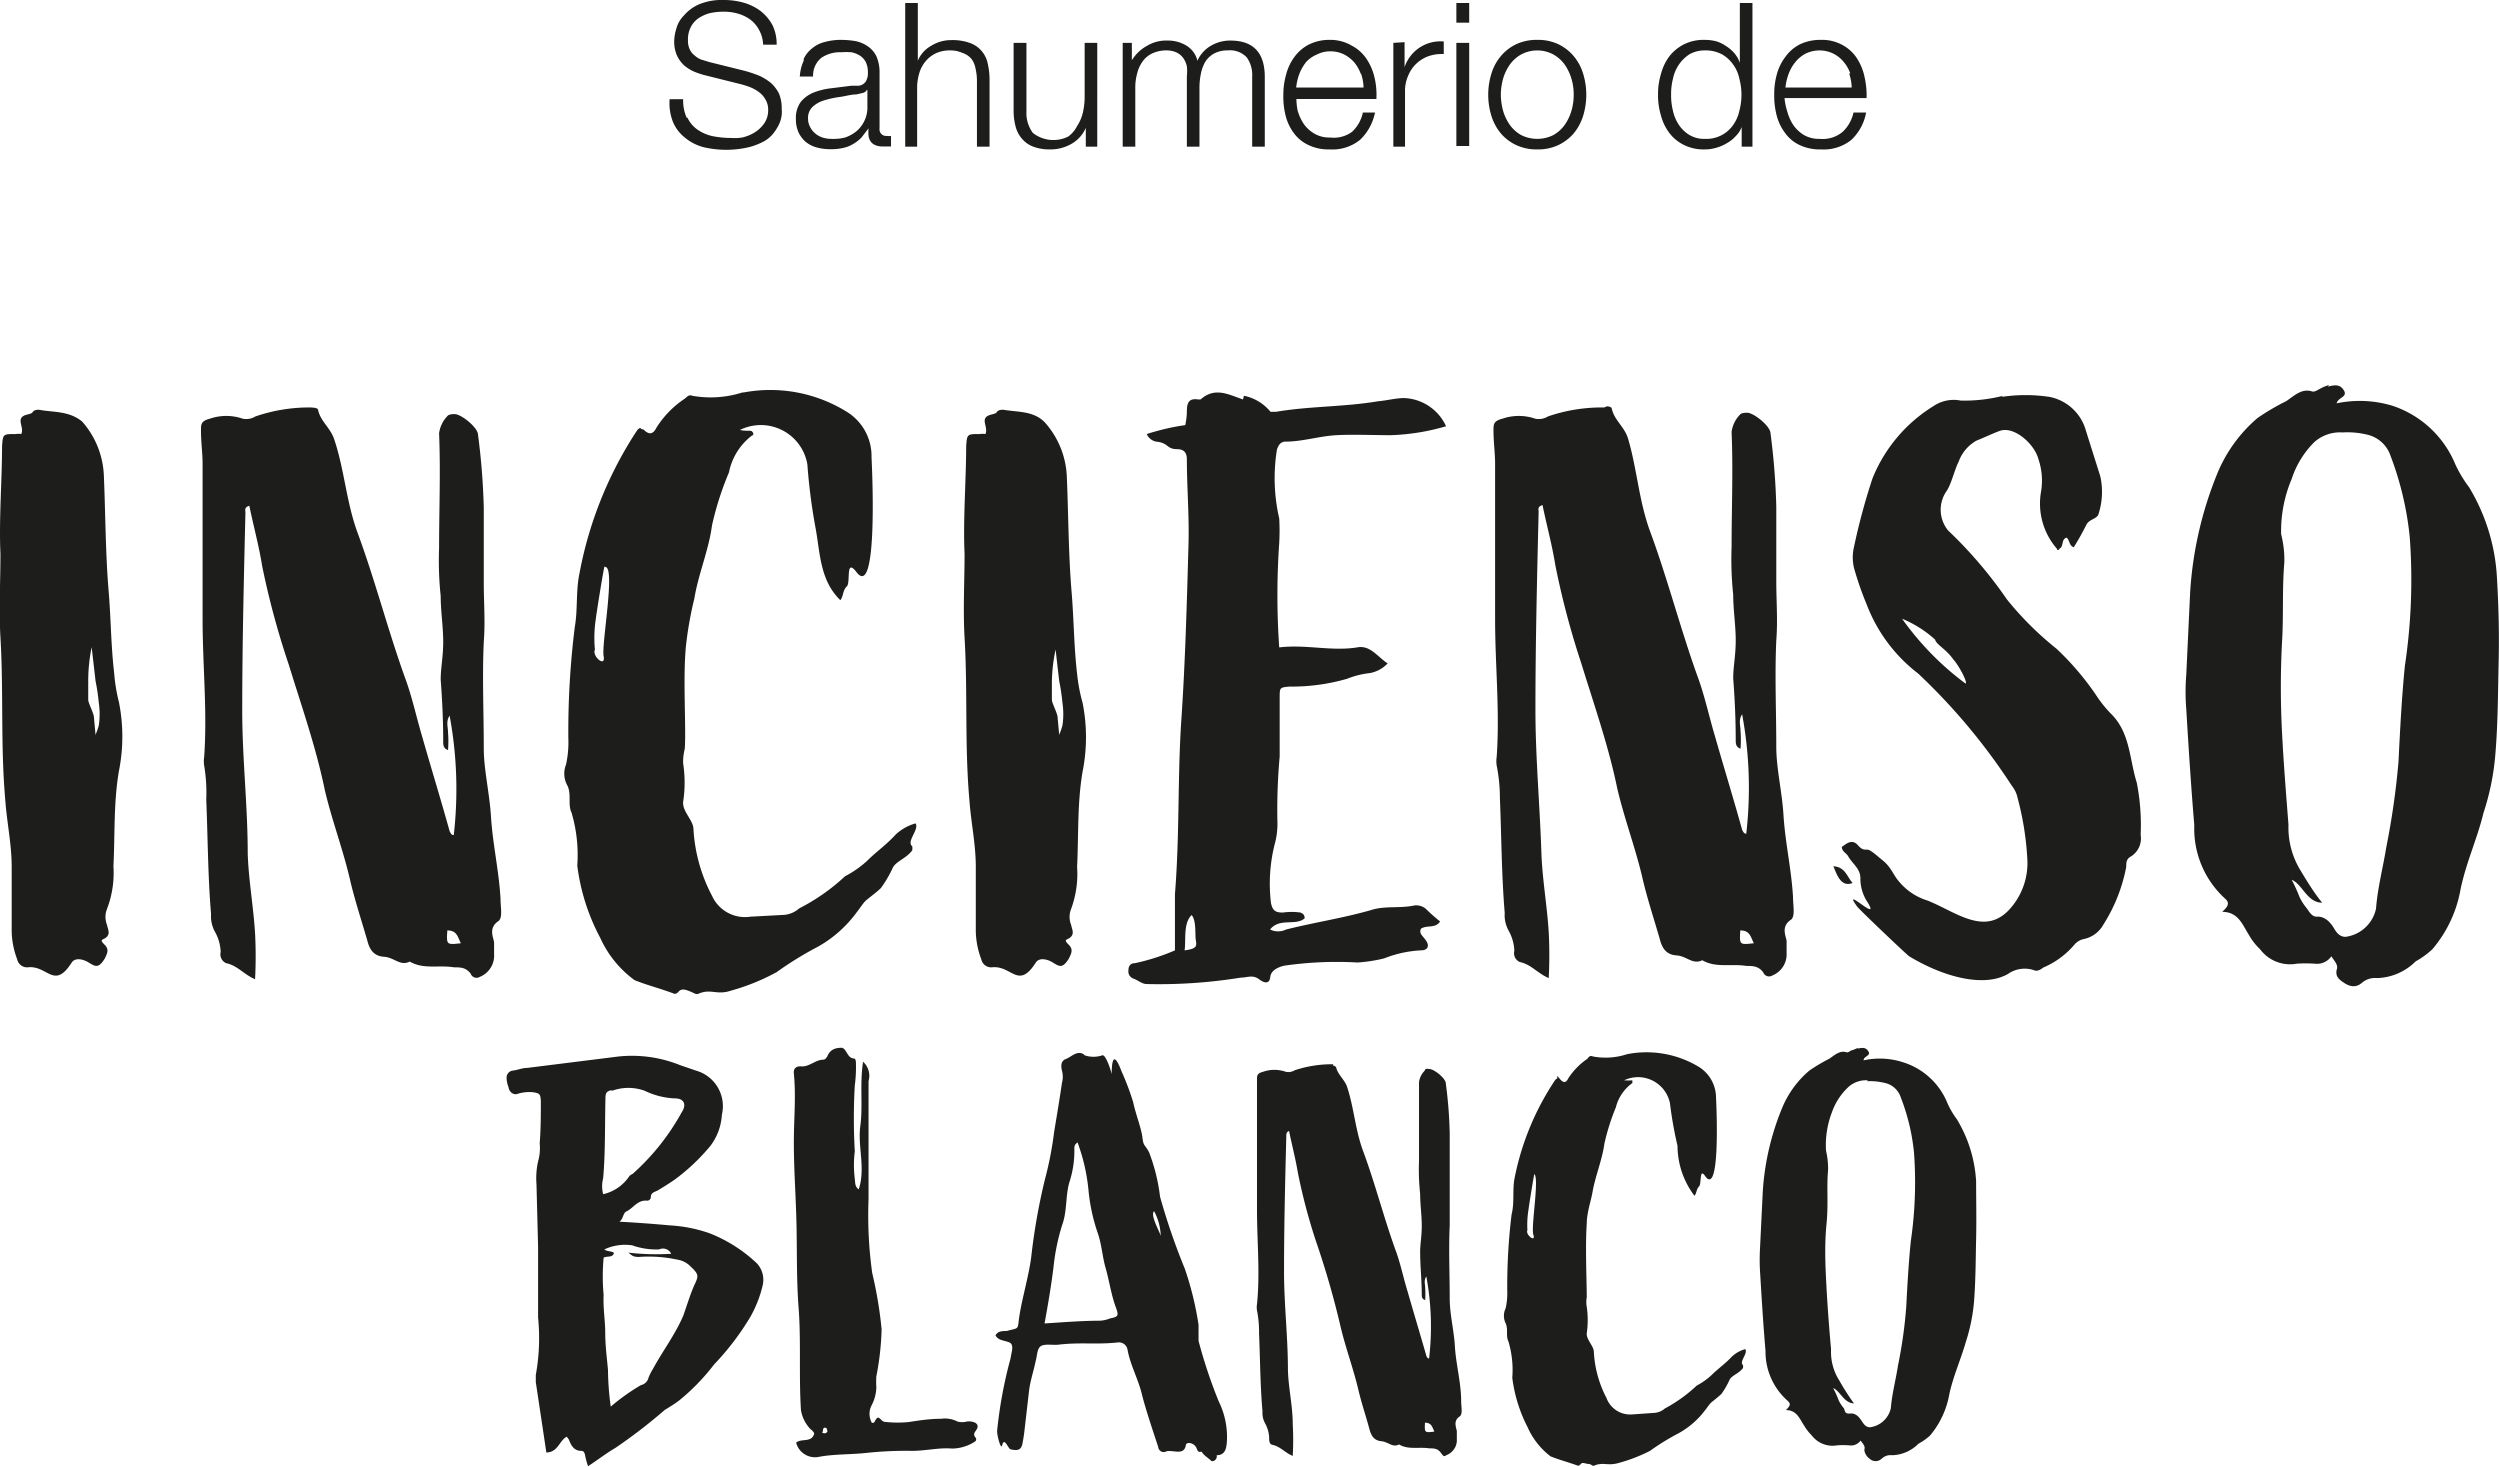 <svg xmlns="http://www.w3.org/2000/svg" xmlns:xlink="http://www.w3.org/1999/xlink" viewBox="0 0 109.09 64"><defs><style>.cls-1{fill:none;}.cls-2{clip-path:url(#clip-path);}.cls-3{fill:#1d1d1b;}</style><clipPath id="clip-path" transform="translate(0 0)"><rect class="cls-1" width="109.09" height="64"/></clipPath></defs><title>Recurso 1</title><g id="Capa_2" data-name="Capa 2"><g id="Capa_1-2" data-name="Capa 1"><g class="cls-2"><path class="cls-3" d="M81.48,47.18a2.66,2.66,0,0,1,.74.07.94.94,0,0,1,.72.63,9.1,9.1,0,0,1,.58,2.42,17.76,17.76,0,0,1-.14,3.86c-.1,1-.15,1.92-.2,2.88a20.32,20.32,0,0,1-.36,2.55c-.09.6-.26,1.22-.31,1.85a1.07,1.07,0,0,1-.91.84c-.17,0-.26-.12-.34-.24s-.24-.39-.52-.36-.22-.15-.29-.24a1.52,1.52,0,0,1-.22-.34,4.13,4.13,0,0,0-.24-.53c.31.12.46.65.91.67a10,10,0,0,1-.64-1,2.32,2.32,0,0,1-.36-1.36c-.08-.89-.15-1.8-.2-2.72s-.09-1.82,0-2.73,0-1.59.07-2.38a3.43,3.43,0,0,0-.09-.84,4,4,0,0,1,.26-1.68,2.74,2.74,0,0,1,.72-1.1,1.15,1.15,0,0,1,.84-.29m-.41-1.42-.24.1c-.09,0-.19.12-.26.1-.31-.1-.53.12-.77.28a7.81,7.81,0,0,0-.86.51,4.27,4.27,0,0,0-1.2,1.65A11.4,11.4,0,0,0,76.92,52l-.12,2.47a8.84,8.84,0,0,0,0,1c.07,1.15.14,2.33.24,3.48A2.85,2.85,0,0,0,78,61.12c.17.15.1.24-.07.41.48,0,.6.39.79.67a2.23,2.23,0,0,0,.34.44,1.14,1.14,0,0,0,1.1.43,3.14,3.14,0,0,1,.53,0,.52.52,0,0,0,.5-.21c.1.14.2.24.17.36s.07.33.22.43a.38.38,0,0,0,.53,0,.56.56,0,0,1,.45-.15,1.67,1.67,0,0,0,1.15-.5,2.49,2.49,0,0,0,.51-.36,3.83,3.83,0,0,0,.84-1.8c.17-.79.5-1.51.72-2.28a7.81,7.81,0,0,0,.36-1.78c.07-.91.07-1.82.09-2.71s0-1.68,0-2.52a5.85,5.85,0,0,0-.84-2.71,3.56,3.56,0,0,1-.41-.7A3.08,3.08,0,0,0,83,46.34a3.27,3.27,0,0,0-1.68-.07c0-.19.33-.19.21-.39s-.29-.16-.48-.12M66.91,51.21c.31,0-.12,2.31,0,2.67s-.36,0-.26-.2a4.07,4.07,0,0,1,.05-.91c0-.05.24-1.56.26-1.56M71,46a3,3,0,0,1-1.49.1c-.12-.05-.17,0-.24.1a3,3,0,0,0-.84.86c-.09.19-.21.22-.38,0s-.07,0-.1,0a.23.23,0,0,0-.09.07,11.77,11.77,0,0,0-1.76,4.23c-.12.55,0,1.08-.14,1.63a26,26,0,0,0-.19,3.31,3,3,0,0,1-.07.79.74.74,0,0,0,0,.65c.12.26,0,.55.12.79a4.32,4.32,0,0,1,.17,1.59,6.46,6.46,0,0,0,.67,2.16,3.26,3.26,0,0,0,1,1.27c.43.17.74.24,1.2.41a.19.19,0,0,0,.12-.08c.09-.09.21,0,.33,0s.17.1.24.08c.39-.17.55,0,1-.1A7.12,7.12,0,0,0,72,63.31a10.26,10.26,0,0,1,1.25-.77,3.65,3.65,0,0,0,1.15-1c.1-.12.17-.24.24-.31s.34-.27.48-.41a3.52,3.52,0,0,0,.36-.63c.12-.19.41-.26.58-.5a1,1,0,0,0,0-.12c-.19-.14.22-.5.1-.7a1.37,1.37,0,0,0-.6.34c-.29.31-.58.5-.87.79a3.05,3.05,0,0,1-.65.46,6.48,6.48,0,0,1-1.39,1,.8.8,0,0,1-.43.19l-1,.07A1.1,1.1,0,0,1,70.1,61a4.86,4.86,0,0,1-.55-2c0-.27-.33-.53-.31-.82a4,4,0,0,0,0-1.15,1.24,1.24,0,0,1,0-.43c0-.65-.07-2.24,0-3.2,0-.45.15-.88.24-1.32.12-.74.43-1.44.53-2.18a9.67,9.67,0,0,1,.5-1.58,1.86,1.86,0,0,1,.72-1.06s0-.07,0-.12a2.29,2.29,0,0,1-.36,0,1.42,1.42,0,0,1,2,1A17.26,17.26,0,0,0,73.2,50a3.63,3.63,0,0,0,.74,2.18c.1-.12.08-.29.2-.41s0-.86.28-.43c.6.79.51-2.47.46-3.46a1.58,1.58,0,0,0-.74-1.32A4.41,4.41,0,0,0,71,46M62.18,62.08c.29,0,.32.2.41.39-.43.05-.43.05-.41-.39m-4-15.64a5.16,5.16,0,0,0-1.68.26.53.53,0,0,1-.39.07,1.5,1.5,0,0,0-1,0c-.26.07-.26.16-.26.36s0,.67,0,1c0,1.56,0,3.1,0,4.66,0,1.36.14,2.76,0,4.12a.81.81,0,0,0,0,.27,4.77,4.77,0,0,1,.09,1c.05,1.15.05,2.28.15,3.41a.94.94,0,0,0,.12.53,1.39,1.39,0,0,1,.17.6c0,.14,0,.31.16.33.34.08.53.34.87.48a12.5,12.5,0,0,0,0-1.39c0-.79-.19-1.58-.21-2.37,0-1.44-.17-2.86-.17-4.28,0-2,.05-4,.1-5.95,0-.05,0-.14.12-.19.12.6.28,1.2.38,1.8a25.16,25.16,0,0,0,.79,3,38.13,38.13,0,0,1,1.08,3.75c.22.93.55,1.8.77,2.73.14.6.34,1.18.5,1.78.08.26.2.45.51.48s.48.29.77.14c.4.24.86.1,1.32.17.19,0,.36,0,.5.19s.14.17.26.1a.7.7,0,0,0,.44-.7c0-.12,0-.21,0-.33s-.19-.44.12-.65c.15-.1.07-.41.07-.65,0-.84-.24-1.66-.28-2.5-.05-.67-.22-1.34-.22-2,0-1.08-.05-2.13,0-3.19,0-.6,0-1.18,0-1.75,0-.77,0-1.51,0-2.26a19.62,19.62,0,0,0-.17-2.18c0-.22-.48-.6-.69-.63s-.2,0-.24.08a.84.84,0,0,0-.24.5c0,1.15,0,2.28,0,3.43a9.91,9.91,0,0,0,.05,1.44c0,.46.07.91.07,1.39s-.07.77-.07,1.13c0,.63.07,1.25.07,1.85,0,.1,0,.22.15.26a4.52,4.52,0,0,0,0-.52c0-.17-.07-.34.05-.51a12,12,0,0,1,.12,3.58c-.07,0-.1-.07-.12-.12-.27-.94-.55-1.87-.82-2.81-.17-.55-.29-1.13-.48-1.68-.53-1.44-.91-2.95-1.44-4.39-.36-.94-.41-1.92-.72-2.86-.12-.33-.41-.53-.48-.86,0,0-.09-.07-.14-.07m-7.8,6.36a2.42,2.42,0,0,1,.29,1.1c0-.14-.48-.91-.29-1.1m-3.34-3a8.32,8.32,0,0,1,.48,2.11,8,8,0,0,0,.41,1.87c.17.51.19,1,.34,1.52s.24,1.17.45,1.72c.12.34.1.39-.26.46a1.41,1.41,0,0,1-.43.1c-.77,0-1.64.07-2.43.12.15-.82.29-1.64.39-2.45a9.34,9.34,0,0,1,.38-1.85c.22-.6.14-1.25.31-1.85a4.41,4.41,0,0,0,.22-1.49c0-.07,0-.16.14-.26M47.28,46c-.29-.17-.53.12-.77.21s-.21.34-.17.51a1,1,0,0,1,0,.53c-.1.69-.22,1.41-.34,2.13a15.41,15.41,0,0,1-.41,2.11A26.94,26.94,0,0,0,45,54.84c-.1.81-.41,1.84-.53,2.66-.07.55,0,.43-.55.58-.17,0-.38,0-.48.19.1.19.29.21.46.26s.31.07.26.41l-.07.36a19.32,19.32,0,0,0-.58,3.14c0,.24.17.84.22.63.09-.39.26.14.36.17.36.09.48,0,.53-.27s.07-.41.09-.6l.19-1.65c.05-.46.2-.87.29-1.32.07-.22.05-.48.19-.63s.56-.07.77-.09c1-.12,1.68,0,2.62-.1a.38.38,0,0,1,.43.31c.12.67.46,1.27.62,1.92s.46,1.54.72,2.33a.24.24,0,0,0,.36.19c.29-.07.75.19.84-.24,0-.21.39-.14.48.12s.2.07.24.17.29.26.41.38a.21.21,0,0,0,.22-.26c.41,0,.43-.36.45-.65a3.53,3.53,0,0,0-.36-1.7,21.5,21.5,0,0,1-.88-2.64c0-.24,0-.48,0-.7a13.92,13.92,0,0,0-.6-2.45,28.35,28.35,0,0,1-1.08-3.14,8,8,0,0,0-.48-1.94c-.19-.36-.24-.24-.29-.65s-.29-1-.41-1.56a11.58,11.58,0,0,0-.5-1.32c-.34-.91-.43-.48-.43.12-.05-.22-.27-.87-.41-.82a1.2,1.2,0,0,1-.77,0M36,62.3c.1,0,.07.07.1.12s-.05.14-.15.12-.07,0-.05-.07,0-.17.1-.17m.74-16.58c-.28,0-.52.07-.64.38-.05.07-.1.14-.17.14-.36,0-.63.34-1,.29-.17,0-.31.07-.29.31.1,1,0,2,0,3,0,1.27.1,2.52.12,3.79s0,2.4.1,3.6c.09,1.42,0,2.86.09,4.3a1.57,1.57,0,0,0,.36.77c.07.09.19.14.22.26-.12.41-.55.19-.79.39a.85.85,0,0,0,1,.62c.62-.12,1.44-.1,2.06-.17a16.24,16.24,0,0,1,2-.09c.6,0,1.17-.15,1.75-.1a1.88,1.88,0,0,0,1-.31.12.12,0,0,0,0-.19c-.1-.15,0-.22.07-.34s.05-.22-.07-.29a.65.65,0,0,0-.36-.05.79.79,0,0,1-.41,0,1.2,1.2,0,0,0-.72-.12c-.48,0-.94.07-1.39.14a4.8,4.8,0,0,1-1,0A.26.26,0,0,1,38.5,62c-.2-.2-.2-.17-.32,0a.1.1,0,0,1-.14.08.81.81,0,0,1,0-.77,1.76,1.76,0,0,0,.2-.77,3.88,3.88,0,0,1,0-.48A12.18,12.18,0,0,0,38.47,58a18.15,18.15,0,0,0-.41-2.45,18.2,18.2,0,0,1-.16-3.22c0-1.1,0-2.18,0-3.29,0-.62,0-1.24,0-1.87a.82.82,0,0,0-.24-.84c-.15,1,0,1.92-.12,2.81s.24,1.85-.07,2.76c-.17-.12-.15-.29-.17-.46a4.79,4.79,0,0,1,0-1.2,25.16,25.16,0,0,1,0-2.88,5.8,5.8,0,0,0,.05-.93c0-.07,0-.22-.07-.24-.26,0-.31-.29-.46-.43m-9.21,8.59a3.18,3.18,0,0,0,1.15.17.4.4,0,0,1,.53.19,10.55,10.55,0,0,1-1.87-.05c.21.17.21.17.43.19a6,6,0,0,1,1.73.12,1,1,0,0,1,.55.29c.36.34.36.41.19.77s-.34.91-.5,1.37c-.36.84-.89,1.53-1.32,2.32a2.79,2.79,0,0,0-.2.39.43.43,0,0,1-.33.33,9,9,0,0,0-1.32.94,12.46,12.46,0,0,1-.12-1.61c-.05-.53-.12-1.08-.12-1.61s-.1-1.1-.07-1.65a8.9,8.9,0,0,1,0-1.63c.15-.08.34,0,.43-.15s-.26-.09-.4-.21a2.13,2.13,0,0,1,1.27-.17m-.94-6.75a2.08,2.08,0,0,1,1.44,0,3.3,3.3,0,0,0,1.32.33c.39,0,.51.27.29.6a10.12,10.12,0,0,1-2.14,2.69s-.14.07-.16.12a1.87,1.87,0,0,1-1.13.77,1.37,1.37,0,0,1,0-.7c.1-1.15.07-2.35.1-3.5,0-.24.07-.29.26-.34M27,46.1,23,46.6c-.22,0-.43.1-.65.12a.31.31,0,0,0-.24.36c0,.17.07.32.1.44s.19.28.38.21a1.73,1.73,0,0,1,.67-.07c.29.05.32.07.34.38,0,.6,0,1.23-.05,1.85a2.11,2.11,0,0,1-.07.79,3.38,3.38,0,0,0-.07,1l.07,2.73c0,1,0,2,0,3.08A9.06,9.06,0,0,1,23.38,60c0,.1,0,.22,0,.31l.36,2.4.1.67c.5,0,.57-.52.89-.69l.09.12c.1.26.22.5.55.5.12,0,.15.12.17.24a4,4,0,0,0,.12.43c.43-.28.77-.55,1.18-.79A23,23,0,0,0,29,61.53c.22-.14.43-.26.65-.43a9.32,9.32,0,0,0,1.51-1.56,11.62,11.62,0,0,0,1.59-2.09,5.19,5.19,0,0,0,.52-1.32,1.06,1.06,0,0,0-.24-1,6.4,6.4,0,0,0-2.08-1.32,6.32,6.32,0,0,0-1.73-.34c-.75-.07-1.47-.12-2.19-.16.17-.12.15-.36.29-.44.31-.14.48-.5.89-.48a.16.16,0,0,0,.19-.16c0-.2.19-.22.31-.29s.51-.31.75-.48A8.77,8.77,0,0,0,31,50a2.48,2.48,0,0,0,.5-1.36,1.61,1.61,0,0,0-1.12-1.92l-.7-.24A5.62,5.62,0,0,0,27,46.1" transform="translate(0 0)"/><path class="cls-3" d="M102.22,18.87a3.67,3.67,0,0,1,1.09.1,1.4,1.4,0,0,1,1,.91,13.84,13.84,0,0,1,.84,3.54,25.22,25.22,0,0,1-.21,5.63c-.14,1.4-.21,2.8-.28,4.2a33.81,33.81,0,0,1-.53,3.71c-.14.87-.38,1.78-.45,2.69a1.57,1.57,0,0,1-1.33,1.23c-.25,0-.39-.18-.49-.35s-.35-.56-.77-.53c-.21,0-.32-.21-.42-.35a2.44,2.44,0,0,1-.32-.49,7.39,7.39,0,0,0-.35-.77c.46.18.67,1,1.33,1-.35-.42-.7-1-.94-1.4a3.57,3.57,0,0,1-.53-2c-.1-1.3-.21-2.63-.28-4a37.93,37.93,0,0,1,0-4c.07-1.15,0-2.31.1-3.46a4.57,4.57,0,0,0-.14-1.22A5.82,5.82,0,0,1,100,20.9a4,4,0,0,1,1-1.62,1.69,1.69,0,0,1,1.22-.41m-.59-2.07a2,2,0,0,0-.35.14c-.14.07-.28.18-.39.14-.45-.14-.77.18-1.12.42a10.19,10.19,0,0,0-1.26.74,6.35,6.35,0,0,0-1.75,2.41,16.36,16.36,0,0,0-1.19,5.18l-.17,3.61a9.39,9.39,0,0,0,0,1.5c.1,1.68.21,3.39.35,5.07a4.13,4.13,0,0,0,1.33,3.19c.24.21.14.35-.11.59.7,0,.88.56,1.16,1a2.64,2.64,0,0,0,.49.63,1.63,1.63,0,0,0,1.61.63,6.52,6.52,0,0,1,.77,0,.76.76,0,0,0,.73-.32c.14.21.28.35.25.53-.11.35.1.49.31.63s.49.24.77,0a.88.88,0,0,1,.67-.21,2.49,2.49,0,0,0,1.68-.73,3.67,3.67,0,0,0,.73-.53,5.51,5.51,0,0,0,1.23-2.62c.24-1.16.73-2.21,1-3.33a10.92,10.92,0,0,0,.52-2.59c.11-1.32.11-2.66.14-3.95s0-2.45-.07-3.67a8.5,8.5,0,0,0-1.22-4,5.46,5.46,0,0,1-.6-1,4.5,4.5,0,0,0-2.73-2.55,4.91,4.91,0,0,0-2.45-.11c.07-.27.49-.27.32-.56s-.42-.24-.7-.17M80,37.8c.14.31.31.94.84.73-.25-.28-.32-.7-.84-.73M83,27a4.92,4.92,0,0,1,1.44.91c.07.24.45.38.8.87.25.28.63,1,.53,1.05A12.63,12.63,0,0,1,83,27m4.41-9.73a6.87,6.87,0,0,1-1.85.21,1.57,1.57,0,0,0-1.19.24,6.61,6.61,0,0,0-2.66,3.15,27.73,27.73,0,0,0-.81,3,2,2,0,0,0,0,.91,14,14,0,0,0,.56,1.61,6.87,6.87,0,0,0,2.24,3,26.61,26.61,0,0,1,4.09,4.9,1.24,1.24,0,0,1,.25.53,12.85,12.85,0,0,1,.42,2.59,3,3,0,0,1-.81,2.31c-1.08,1.12-2.31.07-3.53-.42a2.61,2.61,0,0,1-1.26-.84c-.25-.28-.32-.6-.7-.91s-.32-.28-.53-.42-.28.07-.56-.25-.56,0-.7.07c0,.21.21.28.28.42.18.32.53.53.53.95a1.86,1.86,0,0,0,.28,1c.7,1.08-1.16-.77-.42.24.07.11,2.13,2.07,2.27,2.17,1.51.91,3.26,1.37,4.31.77a1.27,1.27,0,0,1,1.12-.17c.14.07.28,0,.42-.11a3.65,3.65,0,0,0,1.36-1,.74.74,0,0,1,.39-.24,1.27,1.27,0,0,0,.87-.63,7.18,7.18,0,0,0,1-2.52c0-.18,0-.35.21-.46a.93.93,0,0,0,.42-.94,9.62,9.62,0,0,0-.17-2.28c-.32-1-.28-2.17-1.12-3a5.25,5.25,0,0,1-.67-.84,12.13,12.13,0,0,0-1.71-2,13.85,13.85,0,0,1-2.17-2.16,18.91,18.91,0,0,0-2.56-3,1.42,1.42,0,0,1-.07-1.72c.21-.31.35-.94.53-1.29a1.72,1.72,0,0,1,.77-.91c.35-.14.7-.31,1-.42.63-.25,1.54.56,1.71,1.23a2.9,2.9,0,0,1,.11,1.43,3,3,0,0,0,.7,2.48c0,.07.07.07.1,0,.21-.11.07-.42.32-.49.14.11.1.35.31.42a11.33,11.33,0,0,0,.56-1c.14-.24.49-.24.53-.48a3.14,3.14,0,0,0,.07-1.61l-.63-2a2.06,2.06,0,0,0-1.58-1.47,7,7,0,0,0-2.1,0M75.94,40.6c.42,0,.45.28.59.56-.63.07-.63.07-.59-.56M70,17.78a7.25,7.25,0,0,0-2.45.39.77.77,0,0,1-.56.1,2.19,2.19,0,0,0-1.43,0c-.39.1-.39.24-.39.52,0,.49.07,1,.07,1.43,0,2.28,0,4.52,0,6.8,0,2,.21,4,.07,6a1.27,1.27,0,0,0,0,.39,7.21,7.21,0,0,1,.14,1.43c.07,1.68.07,3.33.21,5a1.39,1.39,0,0,0,.17.77,1.94,1.94,0,0,1,.25.88.42.42,0,0,0,.24.49c.49.1.77.49,1.26.7a19.17,19.17,0,0,0,0-2c-.07-1.16-.28-2.31-.32-3.47C67.19,35.1,67,33,67,31c0-2.9.07-5.77.14-8.68,0-.07-.07-.21.17-.28.18.88.42,1.75.56,2.63A35.93,35.93,0,0,0,69,28.94c.56,1.82,1.19,3.61,1.57,5.46.32,1.37.81,2.63,1.12,4,.21.88.49,1.72.74,2.59.1.39.28.67.73.7s.7.42,1.12.21c.6.35,1.26.14,1.93.25.28,0,.52,0,.73.28a.27.27,0,0,0,.39.14,1,1,0,0,0,.63-1c0-.17,0-.31,0-.49s-.28-.63.18-.94c.21-.14.1-.6.1-1-.07-1.22-.35-2.41-.42-3.64-.07-1-.31-2-.31-2.9,0-1.58-.07-3.11,0-4.65.07-.88,0-1.72,0-2.56,0-1.12,0-2.2,0-3.29a30.09,30.09,0,0,0-.25-3.18c0-.32-.7-.88-1-.91-.11,0-.28,0-.35.1a1.32,1.32,0,0,0-.35.74c.07,1.68,0,3.32,0,5a14.74,14.74,0,0,0,.07,2.1c0,.66.11,1.33.11,2s-.11,1.12-.11,1.65c.07.91.11,1.82.11,2.69,0,.14,0,.31.21.38a4.91,4.91,0,0,0,0-.77c0-.24-.1-.48.07-.73a17.57,17.57,0,0,1,.18,5.21c-.11,0-.14-.1-.18-.17-.38-1.37-.8-2.73-1.19-4.1-.24-.8-.42-1.64-.7-2.44-.77-2.11-1.33-4.31-2.1-6.41-.52-1.37-.59-2.8-1-4.16-.17-.5-.59-.77-.7-1.27,0-.07-.14-.1-.21-.1M52,39.93c.21.25.14.84.18,1.09s.07.38-.49.45c.07-.42-.07-1.19.31-1.54m2.24-22.5c-.63-.21-1.22-.56-1.85,0,0,0-.07,0-.11,0-.45-.07-.49.21-.49.56a3,3,0,0,1-.07.56,10.12,10.12,0,0,0-1.68.39.56.56,0,0,0,.49.34c.46.07.39.32.84.32.28,0,.42.14.42.45,0,1.23.11,2.49.07,3.75-.07,2.52-.14,5.07-.31,7.6s-.07,5-.28,7.62c0,.84,0,1.65,0,2.45a9.26,9.26,0,0,1-1.75.56c-.18,0-.28.11-.28.32a.33.33,0,0,0,.21.35c.21.07.38.24.59.24a22.43,22.43,0,0,0,4.1-.28c.28,0,.52-.14.8.07s.46.18.49-.1.32-.42.6-.49A16,16,0,0,1,59.24,42a6.65,6.65,0,0,0,1.16-.18A5,5,0,0,1,62,41.47c.32,0,.39-.21.21-.45s-.28-.28-.21-.49c.25-.18.63,0,.84-.32a7.92,7.92,0,0,1-.63-.56.66.66,0,0,0-.49-.14c-.63.14-1.29,0-1.92.21-1.23.35-2.45.53-3.68.84a.8.8,0,0,1-.7,0c.42-.53,1.12-.14,1.51-.49,0-.18-.11-.21-.18-.25a2.78,2.78,0,0,0-.77,0c-.31,0-.45-.07-.52-.42a7,7,0,0,1,.17-2.59,3.32,3.32,0,0,0,.11-1,25.83,25.83,0,0,1,.1-2.8c0-.88,0-1.71,0-2.55,0-.46,0-.46.42-.5a8.72,8.72,0,0,0,2.52-.34,3.8,3.8,0,0,1,1-.25,1.42,1.42,0,0,0,.77-.42c-.46-.31-.77-.81-1.33-.7-1.12.18-2.24-.14-3.4,0a32.9,32.9,0,0,1,0-4.55,9.72,9.72,0,0,0,0-1.08,7.82,7.82,0,0,1-.1-3c.07-.21.17-.35.38-.35.74,0,1.47-.24,2.21-.28s1.57,0,2.38,0a9.62,9.62,0,0,0,2.41-.39,2.1,2.1,0,0,0-1.82-1.23c-.38,0-.77.11-1.15.14-1.47.25-3,.21-4.45.46-.07,0-.21,0-.24,0a2,2,0,0,0-1.16-.7M46.05,28.24l.17,1.48a8.57,8.57,0,0,1,.14.94,3.34,3.34,0,0,1,0,1c-.11.38-.11.28-.14.42l-.07-.77c0-.18-.25-.63-.25-.77v-.8a7.34,7.34,0,0,1,.18-1.48M43.77,17.88c-.07,0-.21,0-.28.11s-.38.07-.49.25.11.45,0,.7a.75.75,0,0,0-.24,0c-.56,0-.56,0-.6.52,0,1.44-.14,3.26-.07,4.7,0,1.19-.07,2.44,0,3.67.14,2.34,0,4.69.21,7.07.07,1,.28,1.92.28,2.94s0,1.85,0,2.8a3.63,3.63,0,0,0,.24,1.22.44.44,0,0,0,.46.35c.87-.1,1.15,1,1.92-.21.14-.21.46-.17.74,0s.42.28.7-.17c.1-.21.21-.39,0-.6s-.14-.21,0-.28c.28-.17.14-.38.1-.59a.94.94,0,0,1,0-.7A4.4,4.4,0,0,0,47,37.83c.07-1.36,0-2.76.24-4.16a7.66,7.66,0,0,0,0-3A7.55,7.55,0,0,1,47,29.4c-.14-1.19-.14-2.38-.24-3.57-.14-1.64-.14-3.54-.21-5.07a3.78,3.78,0,0,0-.95-2.32c-.49-.52-1.19-.45-1.82-.56M26.41,24.74c.46,0-.17,3.36-.07,3.89s-.52,0-.38-.28A5.48,5.48,0,0,1,26,27c0-.07.35-2.28.38-2.28m6-7.59a4.55,4.55,0,0,1-2.17.14c-.17-.07-.24.07-.35.14a4.19,4.19,0,0,0-1.22,1.26c-.14.28-.32.32-.56.07,0,0-.11,0-.14-.07a.33.33,0,0,0-.14.11A17,17,0,0,0,25.29,25c-.17.8-.07,1.57-.21,2.37a37.05,37.05,0,0,0-.28,4.83,4.55,4.55,0,0,1-.1,1.16,1.07,1.07,0,0,0,.07.94c.17.39,0,.81.17,1.16a6.52,6.52,0,0,1,.25,2.31,9.1,9.1,0,0,0,1,3.15,4.66,4.66,0,0,0,1.5,1.85c.63.25,1.09.35,1.75.6a.26.26,0,0,0,.18-.11c.14-.14.31-.07.49,0s.24.14.35.11c.56-.25.8.07,1.43-.14a9.4,9.4,0,0,0,2-.81,15.11,15.11,0,0,1,1.82-1.12,5.35,5.35,0,0,0,1.68-1.5c.14-.18.25-.35.35-.46s.49-.38.7-.59a5.22,5.22,0,0,0,.53-.91c.17-.28.59-.39.84-.74a1.39,1.39,0,0,0,0-.17c-.28-.21.32-.74.14-1a2.1,2.1,0,0,0-.87.49c-.42.46-.84.74-1.26,1.16a4.6,4.6,0,0,1-.95.66,8.73,8.73,0,0,1-2,1.4,1.13,1.13,0,0,1-.63.28L32.75,40a1.58,1.58,0,0,1-1.68-.91,7.09,7.09,0,0,1-.81-2.91c0-.38-.49-.77-.45-1.19a5.57,5.57,0,0,0,0-1.68,2.26,2.26,0,0,1,.07-.63c.07-.94-.1-3.25.07-4.65a16.32,16.32,0,0,1,.35-1.92c.18-1.09.63-2.11.77-3.19a13.5,13.5,0,0,1,.74-2.31A2.67,2.67,0,0,1,32.82,19c.07,0,.07-.1,0-.17s-.28,0-.53-.07a2.06,2.06,0,0,1,2.94,1.5A25.48,25.48,0,0,0,35.58,23c.21,1.09.18,2.31,1.09,3.19.14-.18.1-.43.28-.6s-.07-1.26.42-.63c.87,1.16.73-3.61.66-5A2.27,2.27,0,0,0,37,18a6.33,6.33,0,0,0-4.52-.88M19.52,40.6c.42,0,.45.28.59.56-.63.07-.63.07-.59-.56M13.6,17.78a7.25,7.25,0,0,0-2.45.39.77.77,0,0,1-.56.1,2.19,2.19,0,0,0-1.43,0c-.39.1-.39.24-.39.52,0,.49.07,1,.07,1.43,0,2.28,0,4.52,0,6.8,0,2,.21,4,.07,6a1.27,1.27,0,0,0,0,.39A7.21,7.21,0,0,1,9,34.89c.07,1.68.07,3.33.21,5a1.39,1.39,0,0,0,.17.77,1.94,1.94,0,0,1,.25.88.42.42,0,0,0,.24.49c.49.1.77.49,1.26.7a19.17,19.17,0,0,0,0-2c-.07-1.16-.28-2.31-.32-3.47,0-2.1-.24-4.16-.24-6.23,0-2.9.07-5.77.14-8.68,0-.07-.07-.21.17-.28.18.88.42,1.75.56,2.63a35.93,35.93,0,0,0,1.16,4.3c.56,1.82,1.19,3.61,1.57,5.46.32,1.37.81,2.63,1.12,4,.21.88.49,1.72.74,2.59.1.39.28.67.73.7s.7.42,1.12.21c.6.35,1.26.14,1.93.25.28,0,.52,0,.73.28a.27.27,0,0,0,.39.14,1,1,0,0,0,.63-1c0-.17,0-.31,0-.49s-.28-.63.18-.94c.21-.14.1-.6.1-1-.07-1.22-.35-2.41-.42-3.64-.07-1-.31-2-.31-2.9,0-1.58-.07-3.11,0-4.65.07-.88,0-1.72,0-2.56,0-1.12,0-2.2,0-3.29a30.09,30.09,0,0,0-.25-3.18c0-.32-.7-.88-1-.91-.11,0-.28,0-.35.1a1.32,1.32,0,0,0-.35.74c.07,1.68,0,3.32,0,5a14.74,14.74,0,0,0,.07,2.1c0,.66.11,1.33.11,2s-.11,1.12-.11,1.65c.07.91.11,1.82.11,2.69,0,.14,0,.31.21.38a4.91,4.91,0,0,0,0-.77c0-.24-.1-.48.07-.73a17.57,17.57,0,0,1,.18,5.21c-.11,0-.14-.1-.18-.17-.38-1.37-.8-2.73-1.19-4.1-.24-.8-.42-1.64-.7-2.44-.77-2.11-1.33-4.31-2.1-6.41-.52-1.37-.59-2.8-1.05-4.16-.17-.5-.59-.77-.7-1.27,0-.07-.14-.1-.21-.1M4,28.24l.17,1.48a8.57,8.57,0,0,1,.14.94,3.34,3.34,0,0,1,0,1c-.11.38-.11.28-.14.42l-.07-.77c0-.18-.25-.63-.25-.77v-.8A7.34,7.34,0,0,1,4,28.24M1.7,17.88c-.07,0-.21,0-.28.11s-.38.07-.49.25.11.45,0,.7a.75.75,0,0,0-.24,0c-.56,0-.56,0-.6.52,0,1.44-.14,3.26-.07,4.7,0,1.19-.07,2.44,0,3.67.14,2.34,0,4.69.21,7.07.07,1,.28,1.92.28,2.94s0,1.85,0,2.8a3.63,3.63,0,0,0,.24,1.22.44.44,0,0,0,.46.35c.87-.1,1.15,1,1.92-.21.14-.21.46-.17.74,0s.42.28.7-.17c.1-.21.21-.39,0-.6s-.14-.21,0-.28c.28-.17.14-.38.1-.59a.94.94,0,0,1,0-.7,4.4,4.4,0,0,0,.28-1.86c.07-1.36,0-2.76.24-4.16a7.66,7.66,0,0,0,0-3,7.55,7.55,0,0,1-.21-1.29c-.14-1.19-.14-2.38-.24-3.57-.14-1.64-.14-3.54-.21-5.07a3.78,3.78,0,0,0-.95-2.32C3,17.92,2.33,18,1.7,17.88" transform="translate(0 0)"/><path class="cls-3" d="M78,4.9a1.93,1.93,0,0,0,.27.58,1.54,1.54,0,0,0,.46.42,1.34,1.34,0,0,0,.68.16,1.36,1.36,0,0,0,1-.31,1.65,1.65,0,0,0,.47-.84h.55a2.18,2.18,0,0,1-.64,1.19,1.93,1.93,0,0,1-1.33.42,2.06,2.06,0,0,1-.93-.19,1.61,1.61,0,0,1-.63-.52,2.15,2.15,0,0,1-.37-.76,3.41,3.41,0,0,1-.11-.92,3.15,3.15,0,0,1,.11-.87,2.2,2.2,0,0,1,.37-.77,1.77,1.77,0,0,1,.63-.55,2.06,2.06,0,0,1,.93-.2,1.83,1.83,0,0,1,.93.22,1.73,1.73,0,0,1,.63.57,2.41,2.41,0,0,1,.34.82,3.67,3.67,0,0,1,.09.93H77.87A2.7,2.7,0,0,0,78,4.9m2.74-1.69a1.61,1.61,0,0,0-.29-.51A1.39,1.39,0,0,0,80,2.34a1.38,1.38,0,0,0-1.21,0,1.39,1.39,0,0,0-.44.36,1.77,1.77,0,0,0-.3.52,2.39,2.39,0,0,0-.14.6H80.8a2.06,2.06,0,0,0-.11-.61M73,4.83a1.81,1.81,0,0,0,.26.62,1.48,1.48,0,0,0,.46.44,1.25,1.25,0,0,0,.68.17,1.42,1.42,0,0,0,.74-.17,1.39,1.39,0,0,0,.49-.44,1.65,1.65,0,0,0,.27-.62,2.73,2.73,0,0,0,0-1.39,1.58,1.58,0,0,0-.27-.62,1.52,1.52,0,0,0-.49-.45,1.53,1.53,0,0,0-.74-.17,1.34,1.34,0,0,0-.68.17,1.64,1.64,0,0,0-.46.45,1.73,1.73,0,0,0-.26.62,2.71,2.71,0,0,0-.08.69,2.74,2.74,0,0,0,.08.7M76,6.4V5.54h0a1.1,1.1,0,0,1-.26.4,1.48,1.48,0,0,1-.39.31,1.8,1.8,0,0,1-.47.2,1.66,1.66,0,0,1-.49.07,1.93,1.93,0,0,1-.9-.19,1.79,1.79,0,0,1-.64-.52,2.15,2.15,0,0,1-.37-.76,3.05,3.05,0,0,1-.13-.92,3,3,0,0,1,.13-.91,2.2,2.2,0,0,1,.37-.77,1.91,1.91,0,0,1,.64-.52,1.93,1.93,0,0,1,.9-.19,2,2,0,0,1,.49.06A1.44,1.44,0,0,1,75.3,2a1.56,1.56,0,0,1,.37.31,1.31,1.31,0,0,1,.25.43h0V.13h.55V6.4ZM68,1.93a2,2,0,0,1,.67.52,2.14,2.14,0,0,1,.41.76,3.13,3.13,0,0,1,0,1.85,2.23,2.23,0,0,1-.41.76,2,2,0,0,1-.67.51,2.07,2.07,0,0,1-.92.19,2.1,2.1,0,0,1-.92-.19,2,2,0,0,1-.67-.51,2.23,2.23,0,0,1-.41-.76,3.13,3.13,0,0,1,0-1.85,2.14,2.14,0,0,1,.41-.76,2,2,0,0,1,.67-.52,2.1,2.1,0,0,1,.92-.19,2.07,2.07,0,0,1,.92.19m-1.61.44a1.52,1.52,0,0,0-.5.44,2.1,2.1,0,0,0-.3.62,2.75,2.75,0,0,0-.1.7,2.83,2.83,0,0,0,.1.71,2.1,2.1,0,0,0,.3.62,1.52,1.52,0,0,0,.5.44,1.57,1.57,0,0,0,1.38,0,1.52,1.52,0,0,0,.5-.44,2.1,2.1,0,0,0,.3-.62,2.44,2.44,0,0,0,.1-.71,2.37,2.37,0,0,0-.1-.7,2.1,2.1,0,0,0-.3-.62,1.52,1.52,0,0,0-.5-.44,1.49,1.49,0,0,0-1.38,0m-2.28,4h-.56V1.87h.56Zm0-5.38h-.56V.13h.56Zm-2.82.85V2.93h0A1.65,1.65,0,0,1,63,1.81v.55a1.73,1.73,0,0,0-.69.1,1.55,1.55,0,0,0-.53.34,1.51,1.51,0,0,0-.34.52,1.59,1.59,0,0,0-.13.66V6.4H60.8V1.87Zm-4.66,3a1.93,1.93,0,0,0,.27.58,1.47,1.47,0,0,0,.47.42,1.28,1.28,0,0,0,.67.16A1.34,1.34,0,0,0,59,5.75a1.59,1.59,0,0,0,.47-.84H60a2.26,2.26,0,0,1-.65,1.19,1.93,1.93,0,0,1-1.33.42,2,2,0,0,1-.92-.19,1.64,1.64,0,0,1-.64-.52,2.14,2.14,0,0,1-.36-.76A3.41,3.41,0,0,1,56,4.13a3.15,3.15,0,0,1,.12-.87,2.19,2.19,0,0,1,.36-.77,1.8,1.8,0,0,1,.64-.55,2,2,0,0,1,.92-.2A1.83,1.83,0,0,1,59,2a1.73,1.73,0,0,1,.63.57,2.42,2.42,0,0,1,.35.82,3.26,3.26,0,0,1,.08.93H56.57a2.7,2.7,0,0,0,.08.62m2.74-1.69a1.8,1.8,0,0,0-.28-.51,1.55,1.55,0,0,0-.45-.36,1.33,1.33,0,0,0-.6-.14,1.27,1.27,0,0,0-.6.14A1.33,1.33,0,0,0,57,2.7a2,2,0,0,0-.3.52,2.39,2.39,0,0,0-.14.6H59.5a2.06,2.06,0,0,0-.11-.61m-10-1.34v.76h0A1.78,1.78,0,0,1,50.05,2a1.62,1.62,0,0,1,.9-.23,1.55,1.55,0,0,1,.82.22,1.06,1.06,0,0,1,.48.66,1.43,1.43,0,0,1,.6-.66,1.65,1.65,0,0,1,.84-.22q1.5,0,1.5,1.59V6.4h-.55V3.35a1.31,1.31,0,0,0-.24-.85,1,1,0,0,0-.83-.3,1.21,1.21,0,0,0-.6.14,1.09,1.09,0,0,0-.38.36,1.75,1.75,0,0,0-.19.53,2.91,2.91,0,0,0-.06.6V6.4h-.55V3.33a2,2,0,0,0,0-.44,1,1,0,0,0-.16-.36.76.76,0,0,0-.29-.24,1.06,1.06,0,0,0-.45-.09,1.44,1.44,0,0,0-.61.13,1.1,1.1,0,0,0-.42.35,1.51,1.51,0,0,0-.24.53,2.3,2.3,0,0,0-.08.66V6.4h-.55V1.87ZM47.38,6.4V5.58h0a1.48,1.48,0,0,1-.63.7,1.84,1.84,0,0,1-.93.24,2,2,0,0,1-.73-.12,1.17,1.17,0,0,1-.49-.34,1.28,1.28,0,0,1-.28-.53,2.63,2.63,0,0,1-.09-.72V1.87h.56v3a1.45,1.45,0,0,0,.28.93,1.45,1.45,0,0,0,1.54.16A1.27,1.27,0,0,0,47,5.5a1.79,1.79,0,0,0,.25-.58,3,3,0,0,0,.08-.67V1.87h.55V6.4ZM40.05.13V2.65h0A1.33,1.33,0,0,1,40.63,2a1.64,1.64,0,0,1,.89-.25,2.23,2.23,0,0,1,.79.12,1.2,1.2,0,0,1,.79.9,3.11,3.11,0,0,1,.08.72V6.4h-.55V3.57A2.35,2.35,0,0,0,42.57,3a1,1,0,0,0-.18-.43A.86.86,0,0,0,42,2.31a1.28,1.28,0,0,0-.55-.11,1.43,1.43,0,0,0-.6.12,1.31,1.31,0,0,0-.44.33,1.46,1.46,0,0,0-.28.49,2.36,2.36,0,0,0-.11.62V6.4H39.5V.13ZM37.83,3.92a.28.28,0,0,1-.2.14l-.26.06c-.24,0-.48.08-.72.11a4.4,4.4,0,0,0-.69.15,1.28,1.28,0,0,0-.5.28.66.66,0,0,0-.2.51.75.75,0,0,0,.09.37.85.85,0,0,0,.22.28.92.92,0,0,0,.32.18,1.26,1.26,0,0,0,.38.06A2.1,2.1,0,0,0,36.88,6a1.62,1.62,0,0,0,.5-.28,1.34,1.34,0,0,0,.34-.45,1.32,1.32,0,0,0,.13-.6V3.92ZM35.07,2.57a1.26,1.26,0,0,1,.38-.47A1.37,1.37,0,0,1,36,1.83a2.63,2.63,0,0,1,.72-.09,3.92,3.92,0,0,1,.59.05,1.43,1.43,0,0,1,.54.22,1.12,1.12,0,0,1,.39.44,1.74,1.74,0,0,1,.14.74V5.6a.29.29,0,0,0,.33.33.47.47,0,0,0,.17,0v.46l-.17,0h-.19a.75.75,0,0,1-.33-.06.46.46,0,0,1-.2-.16.54.54,0,0,1-.09-.25,1.67,1.67,0,0,1,0-.32h0l-.3.39a1.54,1.54,0,0,1-.35.28,1.39,1.39,0,0,1-.43.18,2.37,2.37,0,0,1-.57.06,2.22,2.22,0,0,1-.59-.07,1.32,1.32,0,0,1-.49-.24,1.3,1.3,0,0,1-.32-.41,1.4,1.4,0,0,1-.12-.6,1.18,1.18,0,0,1,.21-.74,1.39,1.39,0,0,1,.56-.41,3,3,0,0,1,.78-.19l.88-.11.31,0a.4.4,0,0,0,.22-.09.35.35,0,0,0,.13-.18.62.62,0,0,0,.05-.3,1,1,0,0,0-.09-.46.76.76,0,0,0-.25-.28,1.16,1.16,0,0,0-.38-.15,3.42,3.42,0,0,0-.46,0,1.44,1.44,0,0,0-.86.25,1,1,0,0,0-.35.81H34.9a1.94,1.94,0,0,1,.17-.69M30,5.14a1.32,1.32,0,0,0,.44.52,1.83,1.83,0,0,0,.65.28,4.12,4.12,0,0,0,.81.08A2.09,2.09,0,0,0,32.39,6a1.86,1.86,0,0,0,.54-.22,1.46,1.46,0,0,0,.42-.4,1,1,0,0,0,.17-.58.85.85,0,0,0-.12-.46A1,1,0,0,0,33.09,4a1.67,1.67,0,0,0-.42-.22,4.29,4.29,0,0,0-.44-.13l-1.4-.35a3.27,3.27,0,0,1-.53-.17,1.71,1.71,0,0,1-.45-.28,1.35,1.35,0,0,1-.31-.43,1.48,1.48,0,0,1-.12-.63,1.89,1.89,0,0,1,.09-.53,1.27,1.27,0,0,1,.33-.58A1.85,1.85,0,0,1,30.5.19,2.58,2.58,0,0,1,31.58,0a3.17,3.17,0,0,1,.88.12,2.24,2.24,0,0,1,.74.37,2,2,0,0,1,.51.61,1.9,1.9,0,0,1,.18.85H33.3a1.4,1.4,0,0,0-.17-.63,1.36,1.36,0,0,0-.37-.45A1.71,1.71,0,0,0,32.22.6a2.18,2.18,0,0,0-.63-.09,2.91,2.91,0,0,0-.6.06,1.62,1.62,0,0,0-.5.22,1,1,0,0,0-.34.38,1.17,1.17,0,0,0-.13.59.92.92,0,0,0,.07.38.71.71,0,0,0,.21.27.91.91,0,0,0,.3.19l.36.11,1.53.38a5.81,5.81,0,0,1,.63.21,2.27,2.27,0,0,1,.52.32,1.6,1.6,0,0,1,.35.46,1.62,1.62,0,0,1,.12.66,1.58,1.58,0,0,1,0,.28,1.36,1.36,0,0,1-.1.37,2.12,2.12,0,0,1-.24.4,1.4,1.4,0,0,1-.42.37,2.93,2.93,0,0,1-.66.26,4.34,4.34,0,0,1-2,0A2.11,2.11,0,0,1,29.88,6a1.71,1.71,0,0,1-.51-.67,2.2,2.2,0,0,1-.15-1h.59a1.87,1.87,0,0,0,.15.8" transform="translate(0 0)"/></g></g></g></svg>